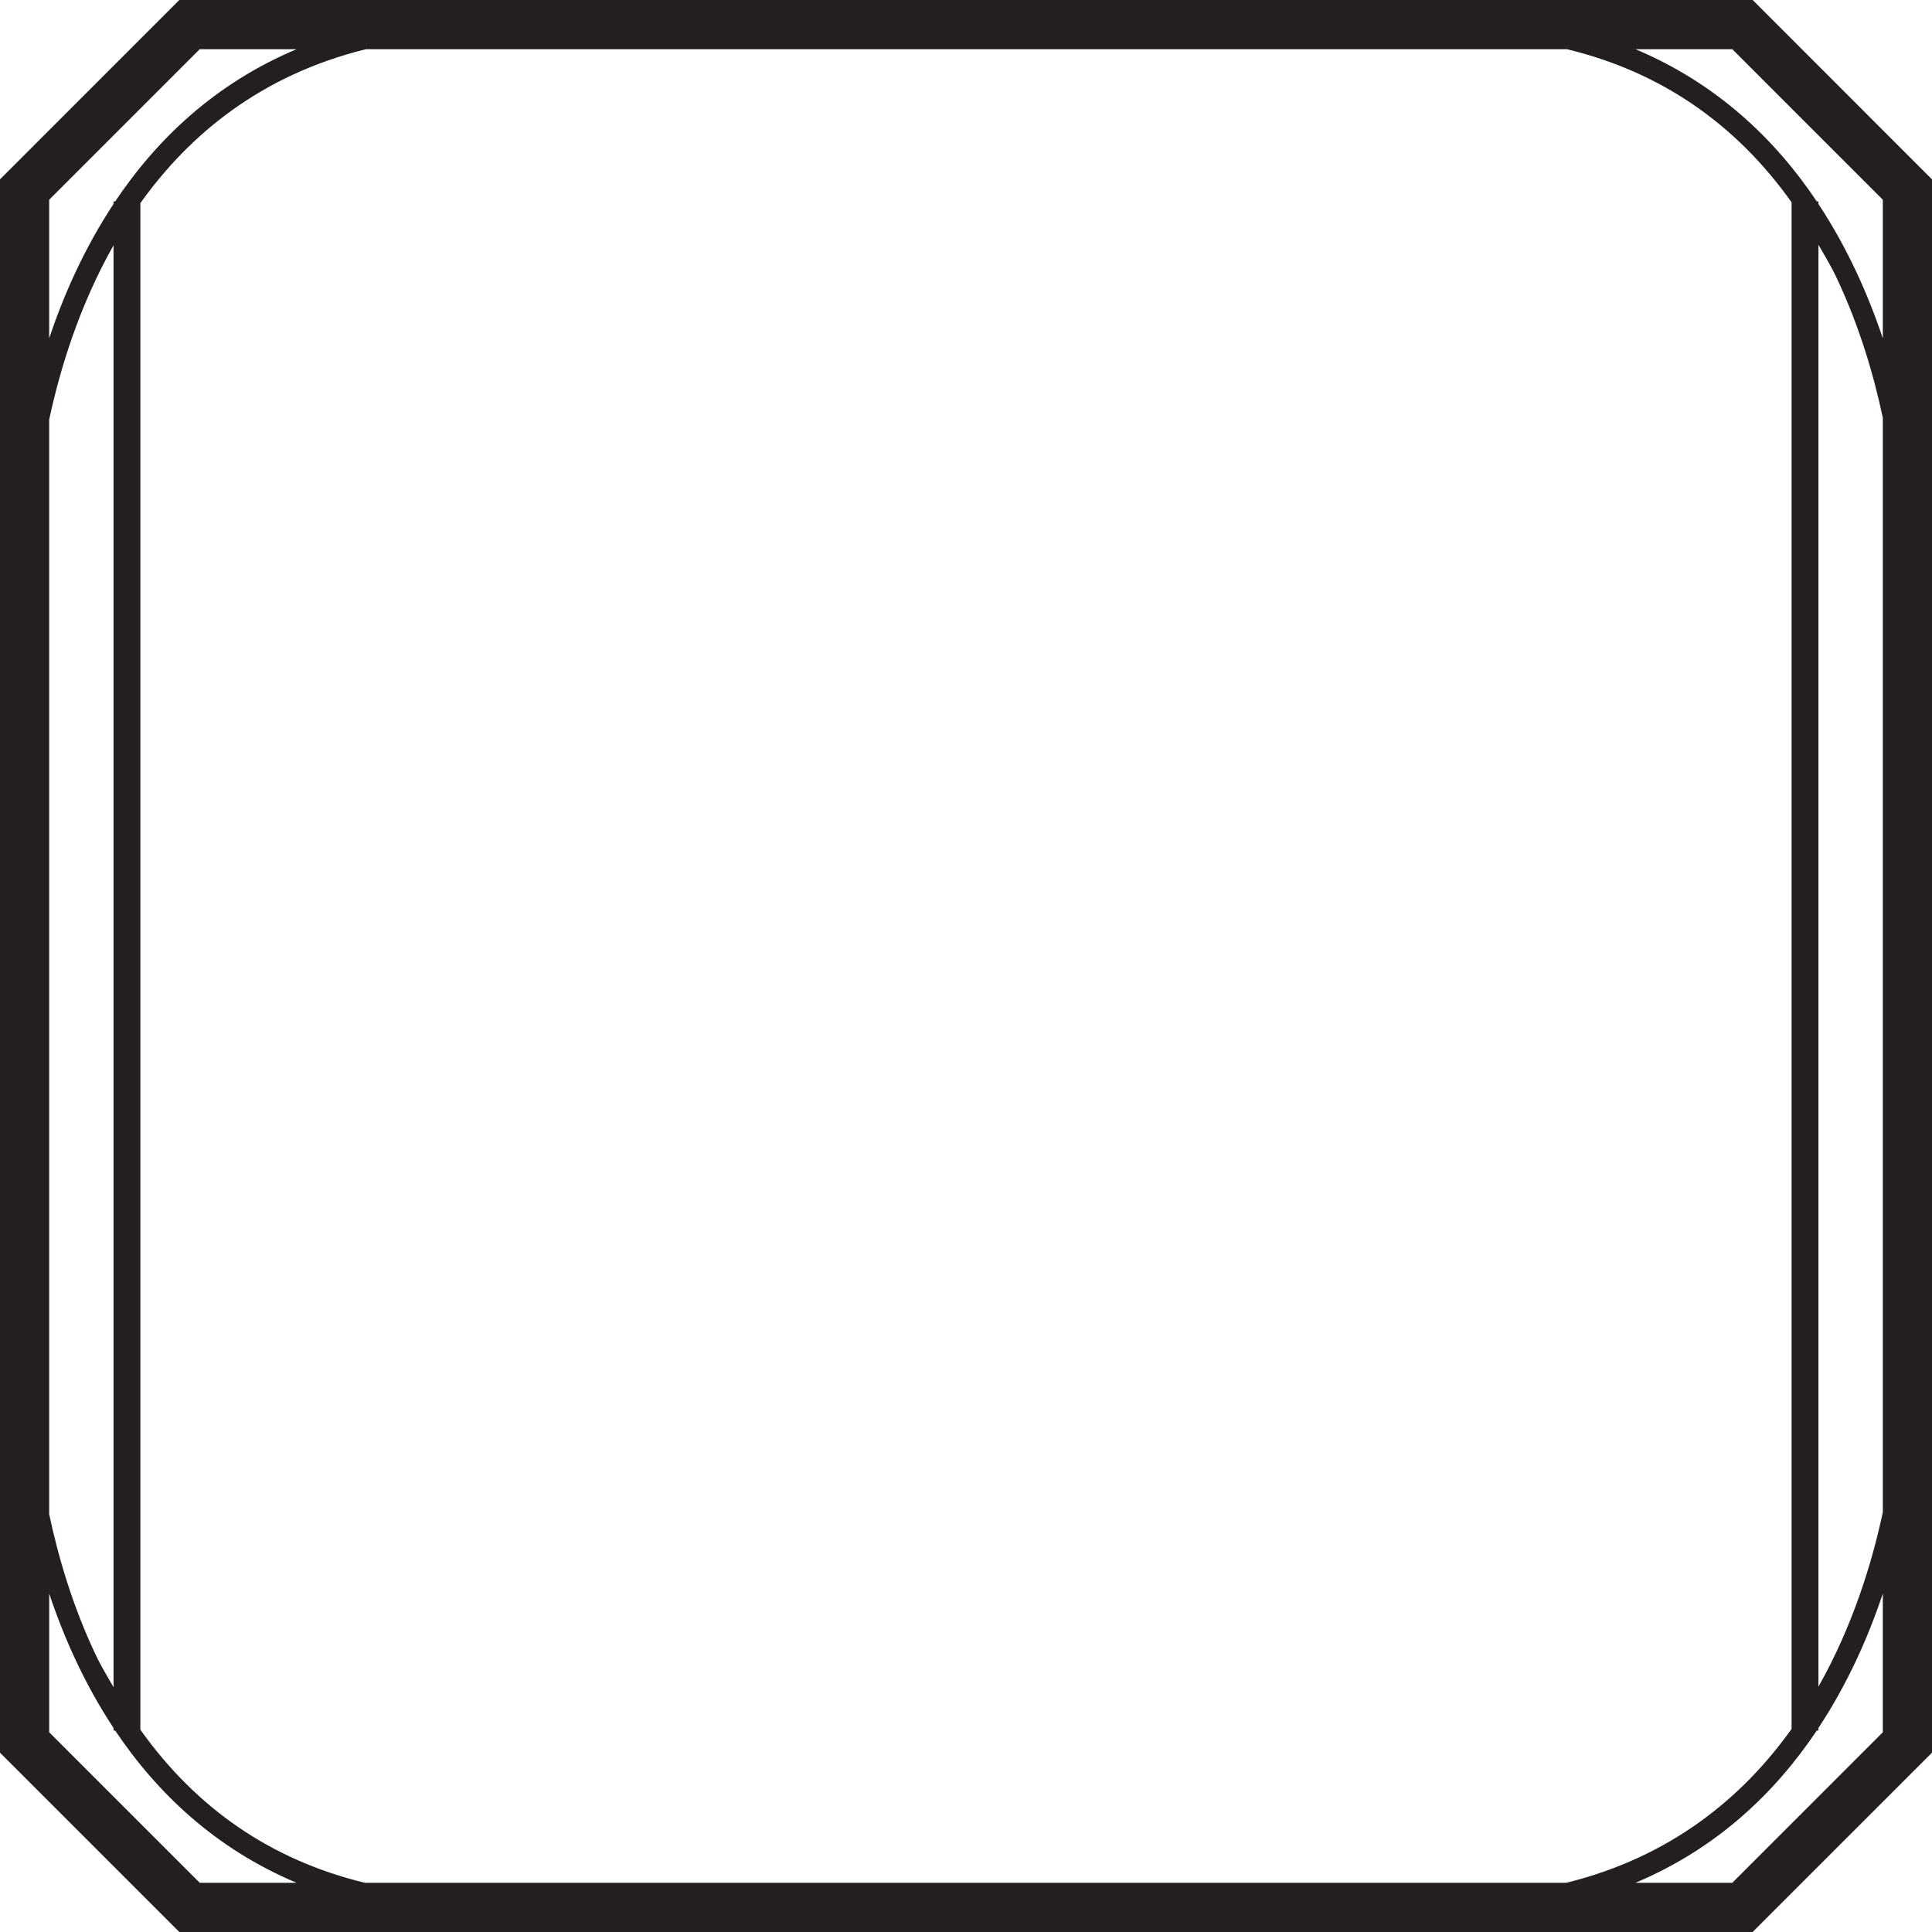 <svg xmlns="http://www.w3.org/2000/svg" height="72" width="72">
    <path d="M65.317 0H6.682L0 6.684v58.633L6.683 72h58.633L72 65.317V6.684zm4.85 7.444v5.167c-.544-1.63-1.316-3.367-2.399-5.008v-.095h-.061c-1.54-2.303-3.71-4.392-6.76-5.675h3.61zM58.364 70.167H13.601c-3.485-.843-6.274-2.763-8.37-5.706V7.57c1.822-2.553 4.493-4.772 8.404-5.736h44.762c3.485.843 6.274 2.762 8.37 5.704v56.894c-1.821 2.553-4.493 4.772-8.404 5.736M1.833 15.639c.403-1.89 1.123-4.242 2.398-6.498v53.738c-.223-.396-.458-.772-.66-1.199-.876-1.845-1.41-3.7-1.738-5.252zM67.768 9.12c.223.396.459.772.66 1.198.876 1.846 1.411 3.701 1.739 5.253v40.788c-.404 1.89-1.124 4.243-2.399 6.497zM7.444 1.833h3.61C8 3.116 5.833 5.205 4.291 7.508H4.23v.095C3.148 9.244 2.376 10.98 1.833 12.61V7.444zm-5.61 62.724v-5.168c.542 1.628 1.314 3.367 2.397 5.007v.096h.061c1.541 2.301 3.71 4.392 6.761 5.675H7.444zm62.722 5.61h-3.609c3.05-1.283 5.22-3.374 6.76-5.675h.061v-.096c1.083-1.64 1.855-3.379 2.399-5.007v5.168z" fill="#231f20"/>
</svg>
